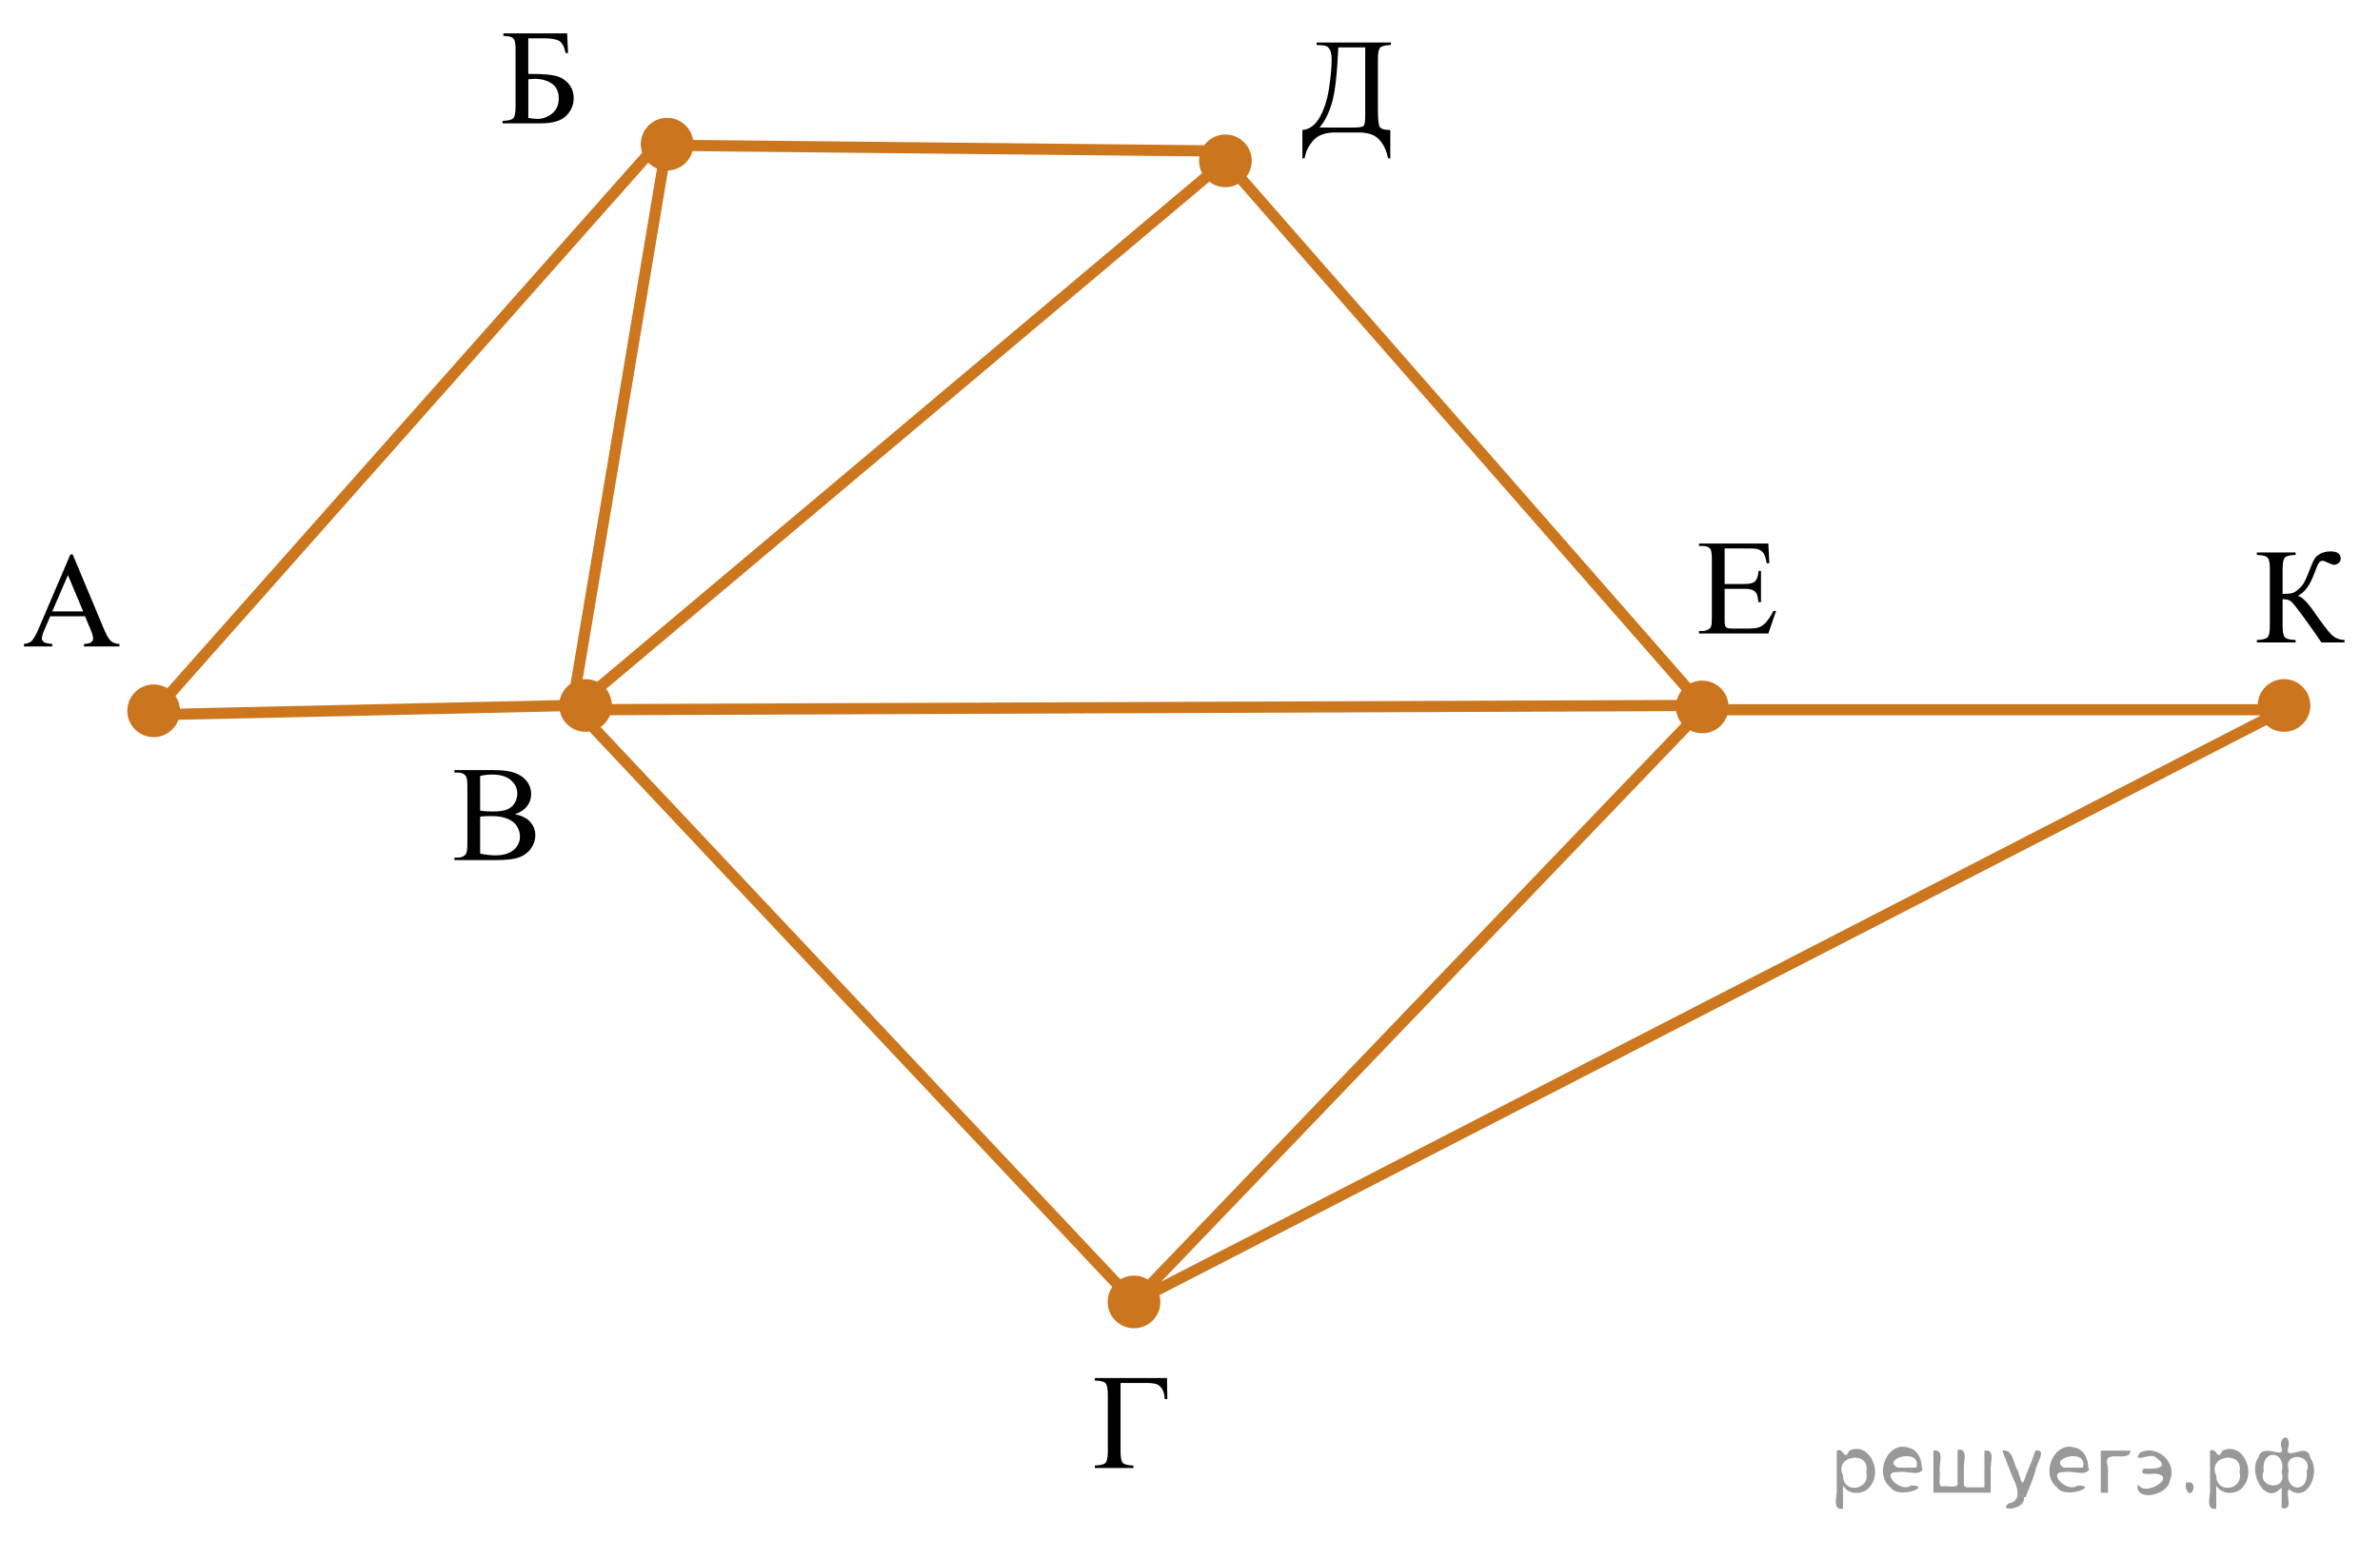 <?xml version="1.0" encoding="utf-8"?>
<!-- Generator: Adobe Illustrator 16.0.0, SVG Export Plug-In . SVG Version: 6.00 Build 0)  -->
<!DOCTYPE svg PUBLIC "-//W3C//DTD SVG 1.1//EN" "http://www.w3.org/Graphics/SVG/1.1/DTD/svg11.dtd">
<svg version="1.1" id="Слой_1" xmlns="http://www.w3.org/2000/svg" xmlns:xlink="http://www.w3.org/1999/xlink" x="0px" y="0px"
	 width="265.891px" height="174.223px" viewBox="0 0 265.891 174.223" enable-background="new 0 0 265.891 174.223"
	 xml:space="preserve">
<g>
	<defs>
		<rect id="SVGID_1_" x="0.903" y="1" width="264.96" height="166.593"/>
	</defs>
	<clipPath id="SVGID_2_">
		<use xlink:href="#SVGID_1_"  overflow="visible"/>
	</clipPath>
	<g clip-path="url(#SVGID_2_)">
	</g>
</g>
<line fill="none" stroke="#CC761E" stroke-width="1.25" stroke-linecap="round" stroke-linejoin="round" stroke-miterlimit="8" x1="63.97" y1="79.315" x2="190.171" y2="78.832"/>
<line fill="none" stroke="#CC761E" stroke-width="1.25" stroke-linecap="round" stroke-linejoin="round" stroke-miterlimit="8" x1="73.423" y1="16.111" x2="17.395" y2="79.315"/>
<line fill="none" stroke="#CC761E" stroke-width="1.25" stroke-linecap="round" stroke-linejoin="round" stroke-miterlimit="8" x1="63.97" y1="78.832" x2="126.69" y2="145.485"/>
<line fill="none" stroke="#CC761E" stroke-width="1.25" stroke-linecap="round" stroke-linejoin="round" stroke-miterlimit="8" x1="126.69" y1="145.485" x2="190.171" y2="79.315"/>
<line fill="none" stroke="#CC761E" stroke-width="1.25" stroke-linecap="round" stroke-linejoin="round" stroke-miterlimit="8" x1="190.171" y1="79.315" x2="255.168" y2="79.315"/>
<line fill="none" stroke="#CC761E" stroke-width="1.25" stroke-linecap="round" stroke-linejoin="round" stroke-miterlimit="8" x1="255.168" y1="79.315" x2="126.69" y2="145.485"/>
<line fill="none" stroke="#CC761E" stroke-width="1.25" stroke-linecap="round" stroke-linejoin="round" stroke-miterlimit="8" x1="74.526" y1="15.904" x2="63.97" y2="78.832"/>
<line fill="none" stroke="#CC761E" stroke-width="1.25" stroke-linecap="round" stroke-linejoin="round" stroke-miterlimit="8" x1="17.395" y1="79.867" x2="63.97" y2="78.832"/>
<g>
	<defs>
		<polygon id="SVGID_3_" points="142.763,21.699 159.322,21.699 159.322,1 142.763,1 142.763,21.699 		"/>
	</defs>
	<clipPath id="SVGID_4_">
		<use xlink:href="#SVGID_3_"  overflow="visible"/>
	</clipPath>
	<g clip-path="url(#SVGID_4_)">
		<path d="M147.096,4.752h8.294v0.274c-0.622,0.019-1.02,0.118-1.193,0.296s-0.259,0.598-0.259,1.26v5.567
			c0,1.077,0.061,1.742,0.185,1.997c0.124,0.255,0.524,0.382,1.201,0.382v3.165h-0.252
			c-0.148-0.731-0.387-1.32-0.715-1.768c-0.329-0.447-0.702-0.746-1.12-0.897c-0.417-0.15-0.917-0.226-1.5-0.226
			h-2.565c-1.121,0-1.945,0.304-2.472,0.911c-0.526,0.608-0.841,1.268-0.945,1.98h-0.252v-3.165
			c0.796-0.069,1.443-0.546,1.942-1.431s0.845-1.971,1.038-3.258c0.192-1.287,0.289-2.343,0.289-3.168
			c0-0.494-0.062-0.857-0.185-1.09c-0.124-0.232-0.271-0.378-0.441-0.438c-0.17-0.06-0.519-0.099-1.049-0.118
			V4.752z M149.513,5.3c-0.124,2.931-0.358,4.986-0.705,6.167c-0.346,1.182-0.81,2.11-1.393,2.787h3.721
			c0.662,0,1.059-0.058,1.19-0.174s0.196-0.493,0.196-1.131V5.3H149.513z"/>
	</g>
</g>
<g>
	<defs>
		<polygon id="SVGID_5_" points="249.331,74.548 265.891,74.548 265.891,57.987 249.331,57.987 249.331,74.548 		"/>
	</defs>
	<clipPath id="SVGID_6_">
		<use xlink:href="#SVGID_5_"  overflow="visible"/>
	</clipPath>
	<g clip-path="url(#SVGID_6_)">
		<path d="M261.932,71.513v0.274h-2.595c-0.281-0.45-0.874-1.299-1.778-2.546c-0.904-1.248-1.456-1.94-1.653-2.076
			c-0.197-0.136-0.496-0.206-0.896-0.211v3.002c0,0.662,0.085,1.082,0.256,1.26
			c0.17,0.178,0.569,0.277,1.196,0.297v0.274h-4.328v-0.274c0.617-0.019,1.014-0.117,1.19-0.293
			c0.176-0.175,0.263-0.597,0.263-1.264v-6.39c0-0.662-0.086-1.082-0.259-1.26s-0.571-0.276-1.193-0.296v-0.274
			h4.328v0.274c-0.627,0.019-1.026,0.118-1.196,0.296c-0.171,0.178-0.256,0.598-0.256,1.26v2.802
			c0.538-0.005,0.911-0.04,1.119-0.107c0.207-0.066,0.44-0.218,0.7-0.455s0.465-0.493,0.615-0.768
			s0.345-0.725,0.582-1.353c0.223-0.588,0.404-0.997,0.545-1.227c0.141-0.231,0.366-0.428,0.678-0.593
			c0.311-0.166,0.682-0.249,1.112-0.249c0.761,0,1.142,0.268,1.142,0.801c0,0.188-0.076,0.351-0.227,0.489
			s-0.322,0.207-0.515,0.207c-0.139,0-0.371-0.078-0.697-0.236c-0.286-0.144-0.486-0.216-0.601-0.216
			c-0.158,0-0.294,0.083-0.407,0.249c-0.114,0.165-0.294,0.587-0.541,1.264c-0.475,1.265-1.08,2.067-1.816,2.409
			c0.45,0.079,1.072,0.694,1.868,1.845c0.845,1.221,1.465,2.036,1.86,2.446S261.323,71.498,261.932,71.513z"/>
	</g>
</g>
<line fill="none" stroke="#CC761E" stroke-width="1.25" stroke-linecap="round" stroke-linejoin="round" stroke-miterlimit="8" x1="190.171" y1="78.832" x2="136.902" y2="17.975"/>
<g>
	<defs>
		<polygon id="SVGID_7_" points="0,74.998 16.561,74.998 16.561,58.438 0,58.438 0,74.998 		"/>
	</defs>
	<clipPath id="SVGID_8_">
		<use xlink:href="#SVGID_7_"  overflow="visible"/>
	</clipPath>
	<g clip-path="url(#SVGID_8_)">
		<path d="M9.501,68.872H5.609L4.928,70.458c-0.169,0.391-0.252,0.682-0.252,0.875c0,0.153,0.073,0.288,0.219,0.403
			c0.146,0.116,0.461,0.192,0.945,0.227v0.274h-3.165v-0.274c0.42-0.074,0.692-0.171,0.815-0.289
			c0.252-0.237,0.531-0.719,0.837-1.445l3.536-8.273h0.259l3.498,8.361c0.282,0.672,0.538,1.108,0.767,1.309
			c0.23,0.2,0.55,0.312,0.96,0.337v0.274H9.382v-0.274c0.4-0.019,0.671-0.087,0.811-0.2
			s0.211-0.252,0.211-0.415c0-0.218-0.099-0.56-0.297-1.03L9.501,68.872z M9.293,68.323l-1.705-4.061l-1.749,4.061
			H9.293z"/>
	</g>
</g>
<g>
	<defs>
		<polygon id="SVGID_9_" points="186.955,73.548 202.135,73.548 202.135,56.987 186.955,56.987 186.955,73.548 		"/>
	</defs>
	<clipPath id="SVGID_10_">
		<use xlink:href="#SVGID_9_"  overflow="visible"/>
	</clipPath>
	<g clip-path="url(#SVGID_10_)">
		<path d="M192.673,61.284v3.974h2.208c0.573,0,0.956-0.087,1.149-0.26c0.257-0.228,0.4-0.628,0.43-1.201h0.274
			v3.499H196.46c-0.069-0.489-0.139-0.803-0.208-0.941c-0.089-0.173-0.234-0.309-0.436-0.408
			c-0.203-0.099-0.515-0.147-0.935-0.147h-2.208v3.312c0,0.445,0.019,0.716,0.059,0.812
			c0.04,0.096,0.108,0.173,0.208,0.23c0.099,0.057,0.286,0.085,0.564,0.085h1.704c0.568,0,0.981-0.039,1.238-0.118
			s0.504-0.235,0.741-0.468c0.307-0.306,0.62-0.768,0.941-1.386h0.296l-0.867,2.521h-7.745v-0.274h0.355
			c0.237,0,0.462-0.057,0.675-0.171c0.158-0.079,0.266-0.197,0.322-0.355s0.085-0.481,0.085-0.971v-6.53
			c0-0.638-0.065-1.03-0.192-1.179c-0.178-0.197-0.475-0.296-0.89-0.296h-0.355v-0.274h7.745l0.111,2.201h-0.289
			c-0.103-0.528-0.219-0.892-0.345-1.09c-0.126-0.197-0.312-0.349-0.56-0.452
			c-0.197-0.074-0.546-0.111-1.045-0.111H192.673z"/>
	</g>
</g>
<g>
	<defs>
		<polygon id="SVGID_11_" points="119.507,166.8 133.307,166.8 133.307,150.24 119.507,150.24 119.507,166.8 		
			"/>
	</defs>
	<clipPath id="SVGID_12_">
		<use xlink:href="#SVGID_11_"  overflow="visible"/>
	</clipPath>
	<g clip-path="url(#SVGID_12_)">
		<path d="M130.377,153.991l0.037,2.35h-0.289c-0.019-0.475-0.121-0.855-0.304-1.142
			c-0.183-0.286-0.407-0.468-0.671-0.545c-0.264-0.076-0.646-0.114-1.145-0.114h-2.817v7.671
			c0,0.662,0.085,1.082,0.256,1.261c0.17,0.178,0.565,0.276,1.182,0.296v0.274h-4.314v-0.274
			c0.623-0.019,1.02-0.118,1.193-0.296c0.173-0.179,0.259-0.599,0.259-1.261v-6.389
			c0-0.662-0.086-1.082-0.259-1.261c-0.173-0.178-0.571-0.276-1.193-0.296v-0.274H130.377z"/>
	</g>
</g>
<g>
	<defs>
		<polygon id="SVGID_13_" points="53.335,16.561 67.135,16.561 67.135,0 53.335,0 53.335,16.561 		"/>
	</defs>
	<clipPath id="SVGID_14_">
		<use xlink:href="#SVGID_13_"  overflow="visible"/>
	</clipPath>
	<g clip-path="url(#SVGID_14_)">
		<path d="M63.359,3.731l0.103,2.193h-0.267c-0.158-0.711-0.402-1.163-0.731-1.356
			c-0.329-0.192-0.913-0.289-1.753-0.289h-1.69v3.981h0.4c1.23,0,2.135,0.078,2.713,0.233
			c0.578,0.156,1.049,0.454,1.412,0.894s0.544,0.969,0.544,1.586c0,0.746-0.276,1.401-0.83,1.964
			c-0.553,0.564-1.507,0.846-2.861,0.846h-4.255v-0.274c0.623-0.019,1.02-0.119,1.193-0.297
			c0.173-0.178,0.26-0.598,0.26-1.26V5.561c0-0.509-0.036-0.852-0.107-1.03
			c-0.072-0.178-0.189-0.304-0.352-0.378s-0.465-0.123-0.904-0.147V3.731H63.359z M59.023,13.182
			c0.435,0.069,0.773,0.103,1.016,0.103c0.608,0,1.157-0.202,1.649-0.607c0.491-0.405,0.737-0.966,0.737-1.683
			c0-0.741-0.257-1.291-0.771-1.649c-0.514-0.358-1.166-0.537-1.956-0.537c-0.223,0-0.447,0.019-0.675,0.06V13.182z"
			/>
	</g>
</g>
<line fill="none" stroke="#CC761E" stroke-width="1.25" stroke-linecap="round" stroke-linejoin="round" stroke-miterlimit="8" x1="63.97" y1="79.315" x2="136.902" y2="17.975"/>
<circle fill="#CB761E" stroke="#CB761E" stroke-width="0.5" stroke-miterlimit="10" cx="17.165" cy="79.429" r="2.693"/>
<circle fill="#CB761E" stroke="#CB761E" stroke-width="0.5" stroke-miterlimit="10" cx="74.527" cy="16.111" r="2.693"/>
<circle fill="#CB761E" stroke="#CB761E" stroke-width="0.5" stroke-miterlimit="10" cx="65.416" cy="78.832" r="2.693"/>
<circle fill="#CB761E" stroke="#CB761E" stroke-width="0.5" stroke-miterlimit="10" cx="136.902" cy="17.975" r="2.693"/>
<circle fill="#CB761E" stroke="#CB761E" stroke-width="0.5" stroke-miterlimit="10" cx="126.691" cy="145.486" r="2.693"/>
<circle fill="#CB761E" stroke="#CB761E" stroke-width="0.5" stroke-miterlimit="10" cx="190.172" cy="78.998" r="2.693"/>
<circle fill="#CB761E" stroke="#CB761E" stroke-width="0.5" stroke-miterlimit="10" cx="255.169" cy="78.832" r="2.693"/>
<g>
	<g>
		<defs>
			<rect id="SVGID_15_" x="47.321" y="82.074" width="15.565" height="16.559"/>
		</defs>
		<clipPath id="SVGID_16_">
			<use xlink:href="#SVGID_15_"  overflow="visible"/>
		</clipPath>
		<g clip-path="url(#SVGID_16_)">
		</g>
	</g>
	<g>
		<defs>
			<polygon id="SVGID_17_" points="47.969,98.867 63.149,98.867 63.149,82.309 47.969,82.309 47.969,98.867 			"/>
		</defs>
		<clipPath id="SVGID_18_">
			<use xlink:href="#SVGID_17_"  overflow="visible"/>
		</clipPath>
		<g clip-path="url(#SVGID_18_)">
			<path d="M57.524,90.98c0.696,0.148,1.218,0.385,1.563,0.711c0.479,0.455,0.72,1.011,0.72,1.668
				c0,0.499-0.158,0.978-0.475,1.435s-0.75,0.79-1.301,1c-0.551,0.211-1.393,0.315-2.524,0.315h-4.743V95.834h0.378
				c0.42,0,0.722-0.133,0.904-0.4c0.113-0.173,0.17-0.541,0.17-1.105v-6.492c0-0.623-0.071-1.016-0.215-1.179
				c-0.192-0.218-0.479-0.326-0.859-0.326h-0.378v-0.274h4.344c0.81,0,1.46,0.059,1.949,0.178
				c0.741,0.178,1.307,0.493,1.697,0.945c0.39,0.452,0.585,0.973,0.585,1.56c0,0.504-0.153,0.955-0.46,1.352
				C58.574,90.491,58.122,90.786,57.524,90.98z M53.641,90.579c0.183,0.035,0.392,0.06,0.626,0.078
				s0.493,0.025,0.774,0.025c0.722,0,1.264-0.078,1.627-0.233s0.642-0.394,0.834-0.716
				c0.192-0.32,0.289-0.672,0.289-1.052c0-0.589-0.239-1.09-0.719-1.505s-1.179-0.623-2.098-0.623
				c-0.494,0-0.94,0.055-1.334,0.164V90.579z M53.641,95.382c0.573,0.134,1.139,0.2,1.697,0.2
				c0.894,0,1.576-0.201,2.046-0.604c0.469-0.403,0.704-0.901,0.704-1.494c0-0.391-0.106-0.766-0.319-1.127
				c-0.212-0.36-0.558-0.644-1.037-0.852c-0.479-0.208-1.072-0.311-1.779-0.311c-0.307,0-0.568,0.005-0.785,0.015
				c-0.218,0.01-0.394,0.027-0.526,0.052V95.382z"/>
		</g>
	</g>
</g>
<line fill="none" stroke="#CC761E" stroke-width="1.25" stroke-linecap="round" stroke-linejoin="round" stroke-miterlimit="8" x1="74.526" y1="16.232" x2="137.877" y2="16.889"/>
<g>
</g>
<g>
</g>
<g>
</g>
<g>
</g>
<g>
</g>
<g>
</g>
<g style="stroke:none;fill:#000;fill-opacity:0.4" > <path d="m 205.9,166.1 c 0,0.8 0,1.6 0,2.5 -1.3,0.2 -0.6,-1.5 -0.7,-2.3 0,-1.4 0,-2.8 0,-4.2 0.8,-0.4 0.8,1.3 1.4,0.0 2.2,-1.0 3.7,2.2 2.4,3.9 -0.6,1.0 -2.4,1.2 -3.1,0.0 z m 2.6,-1.6 c 0.5,-2.5 -3.7,-1.9 -2.6,0.4 0.0,2.1 3.1,1.6 2.6,-0.4 z" /> <path d="m 214.8,164.2 c -0.4,0.8 -1.9,0.1 -2.8,0.3 -2.0,-0.1 0.3,2.4 1.5,1.5 2.5,0.0 -1.4,1.6 -2.3,0.2 -1.9,-1.5 -0.3,-5.3 2.1,-4.4 0.9,0.2 1.4,1.2 1.4,2.2 z m -0.7,-0.2 c 0.6,-2.3 -4.0,-1.0 -2.1,0.0 0.7,0 1.4,-0.0 2.1,-0.0 z" /> <path d="m 219.7,166.2 c 0.6,0 1.3,0 2.0,0 0,-1.3 0,-2.7 0,-4.1 1.3,-0.2 0.6,1.5 0.7,2.3 0,0.8 0,1.6 0,2.4 -2.1,0 -4.2,0 -6.4,0 0,-1.5 0,-3.1 0,-4.7 1.3,-0.2 0.6,1.5 0.7,2.3 0.1,0.5 -0.2,1.6 0.2,1.7 0.5,-0.1 1.6,0.2 1.8,-0.2 0,-1.3 0,-2.6 0,-3.9 1.3,-0.2 0.6,1.5 0.7,2.3 0,0.5 0,1.1 0,1.7 z" /> <path d="m 226.1,167.3 c 0.3,1.4 -3.0,1.7 -1.7,0.7 1.5,-0.2 1.0,-1.9 0.5,-2.8 -0.4,-1.0 -0.8,-2.0 -1.2,-3.1 1.2,-0.2 1.2,1.4 1.7,2.2 0.2,0.2 0.4,1.9 0.7,1.2 0.4,-1.1 0.9,-2.2 1.3,-3.4 1.4,-0.2 0.0,1.5 -0.0,2.3 -0.3,0.9 -0.7,1.9 -1.1,2.9 z" /> <path d="m 233.4,164.2 c -0.4,0.8 -1.9,0.1 -2.8,0.3 -2.0,-0.1 0.3,2.4 1.5,1.5 2.5,0.0 -1.4,1.6 -2.3,0.2 -1.9,-1.5 -0.3,-5.3 2.1,-4.4 0.9,0.2 1.4,1.2 1.4,2.2 z m -0.7,-0.2 c 0.6,-2.3 -4.0,-1.0 -2.1,0.0 0.7,0 1.4,-0.0 2.1,-0.0 z" /> <path d="m 234.7,166.8 c 0,-1.5 0,-3.1 0,-4.7 1.1,0 2.2,0 3.3,0 0.0,1.5 -3.3,-0.4 -2.5,1.8 0,0.9 0,1.9 0,2.9 -0.2,0 -0.5,0 -0.7,0 z" /> <path d="m 238.9,165.9 c 0.7,1.4 4.2,-0.8 2.1,-1.2 -0.5,-0.1 -2.2,0.3 -1.5,-0.6 1.0,0.1 3.1,0.0 1.4,-1.2 -0.6,-0.7 -2.8,0.8 -1.8,-0.6 2.0,-0.9 4.2,1.2 3.3,3.2 -0.2,1.5 -3.5,2.3 -3.6,0.7 l 0,-0.1 0,-0.0 0,0 z" /> <path d="m 244.2,165.7 c 1.6,-0.5 0.6,2.3 -0.0,0.6 -0.0,-0.2 0.0,-0.4 0.0,-0.6 z" /> <path d="m 247.6,166.1 c 0,0.8 0,1.6 0,2.5 -1.3,0.2 -0.6,-1.5 -0.7,-2.3 0,-1.4 0,-2.8 0,-4.2 0.8,-0.4 0.8,1.3 1.4,0.0 2.2,-1.0 3.7,2.2 2.4,3.9 -0.6,1.0 -2.4,1.2 -3.1,0.0 z m 2.6,-1.6 c 0.5,-2.5 -3.7,-1.9 -2.6,0.4 0.0,2.1 3.1,1.6 2.6,-0.4 z" /> <path d="m 252.9,164.4 c -0.8,1.9 2.7,2.3 2.0,0.1 0.6,-2.4 -2.3,-2.7 -2.0,-0.1 z m 2.0,4.2 c 0,-0.8 0,-1.6 0,-2.4 -1.8,2.2 -3.8,-1.7 -2.6,-3.3 0.4,-1.8 3.0,0.3 2.6,-1.1 -0.4,-1.1 0.9,-1.8 0.8,-0.3 -0.7,2.2 2.1,-0.6 2.4,1.4 1.2,1.6 -0.3,5.2 -2.4,3.5 -0.4,0.6 0.6,2.5 -0.8,2.1 z m 2.8,-4.2 c 0.8,-1.9 -2.7,-2.3 -2.0,-0.1 -0.6,2.4 2.3,2.7 2.0,0.1 z" /> </g></svg>

<!--File created and owned by https://sdamgia.ru. Copying is prohibited. All rights reserved.-->
